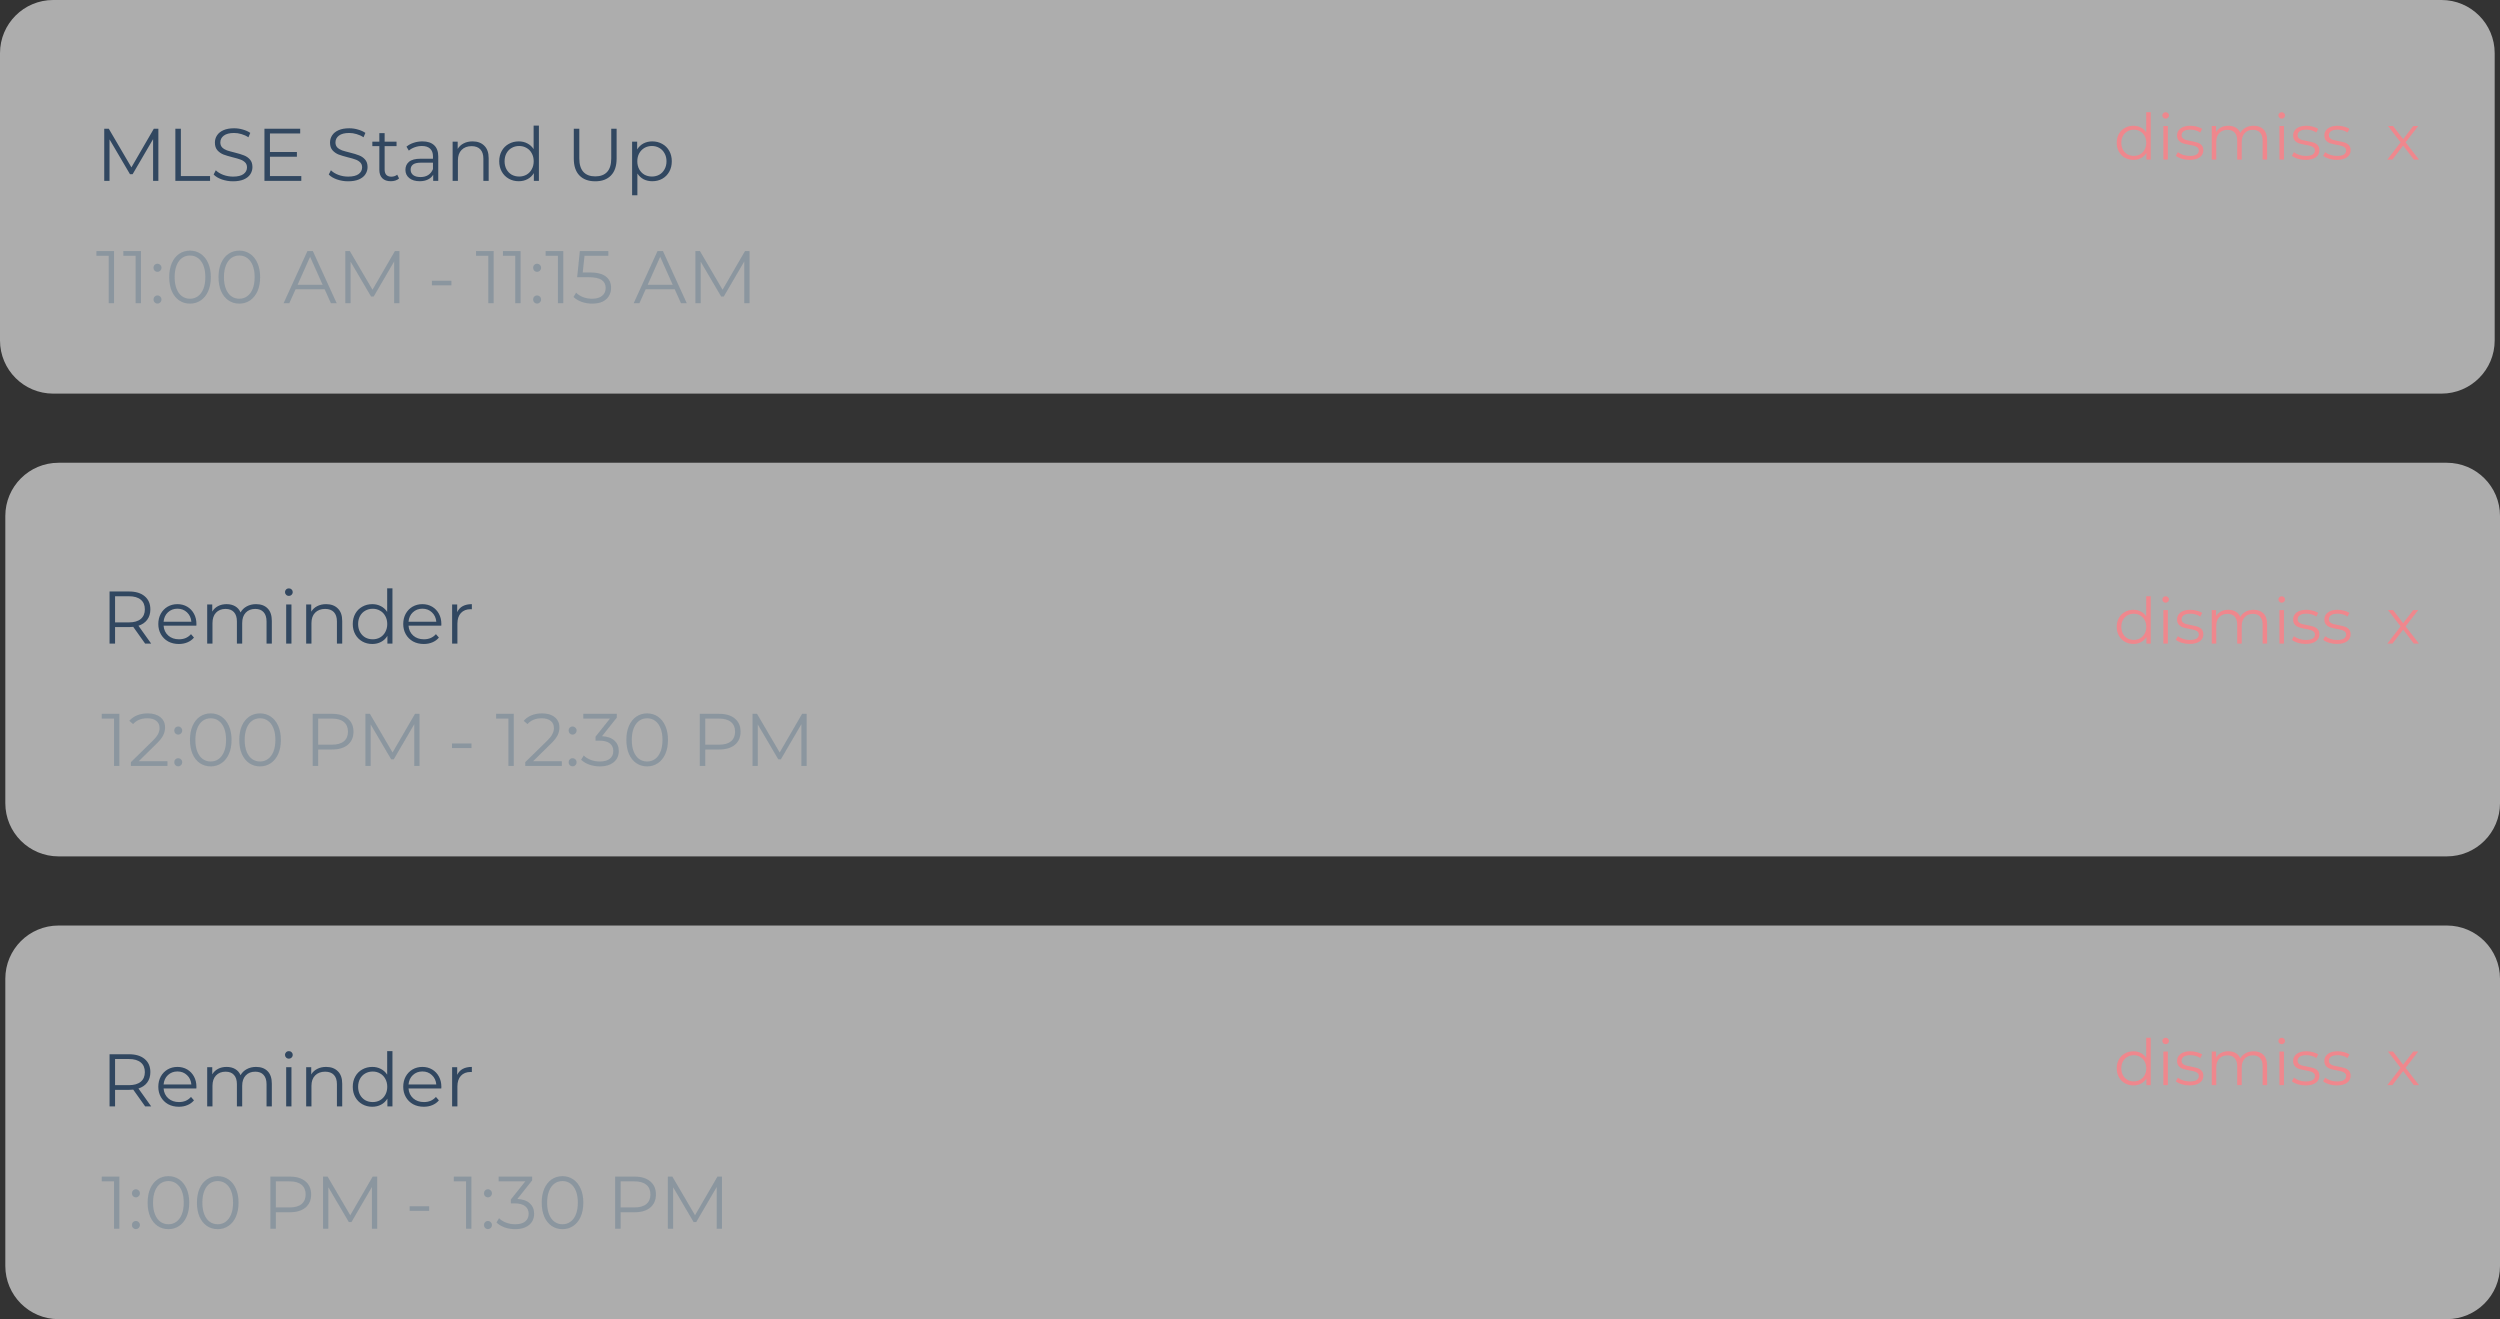 <svg width="470" height="248" viewBox="0 0 470 248" fill="none" xmlns="http://www.w3.org/2000/svg">
<rect x="0" y="0" width="470" height="248" fill="#333333" stroke="none"/>
<path opacity="0.6" d="M0 10C0 4.477 4.477 0 10 0H459C464.523 0 469 4.477 469 10V64C469 69.523 464.523 74 459 74H10C4.477 74 0 69.523 0 64V10Z" fill="white"/>
<path d="M404.339 21.096V30H403.523V28.752C403.267 29.176 402.927 29.5 402.503 29.724C402.087 29.948 401.615 30.06 401.087 30.06C400.495 30.06 399.959 29.924 399.479 29.652C398.999 29.38 398.623 29 398.351 28.512C398.079 28.024 397.943 27.468 397.943 26.844C397.943 26.22 398.079 25.664 398.351 25.176C398.623 24.688 398.999 24.312 399.479 24.048C399.959 23.776 400.495 23.64 401.087 23.64C401.599 23.64 402.059 23.748 402.467 23.964C402.883 24.172 403.223 24.48 403.487 24.888V21.096H404.339ZM401.159 29.304C401.599 29.304 401.995 29.204 402.347 29.004C402.707 28.796 402.987 28.504 403.187 28.128C403.395 27.752 403.499 27.324 403.499 26.844C403.499 26.364 403.395 25.936 403.187 25.56C402.987 25.184 402.707 24.896 402.347 24.696C401.995 24.488 401.599 24.384 401.159 24.384C400.711 24.384 400.307 24.488 399.947 24.696C399.595 24.896 399.315 25.184 399.107 25.56C398.907 25.936 398.807 26.364 398.807 26.844C398.807 27.324 398.907 27.752 399.107 28.128C399.315 28.504 399.595 28.796 399.947 29.004C400.307 29.204 400.711 29.304 401.159 29.304ZM406.711 23.688H407.563V30H406.711V23.688ZM407.143 22.308C406.967 22.308 406.819 22.248 406.699 22.128C406.579 22.008 406.519 21.864 406.519 21.696C406.519 21.536 406.579 21.396 406.699 21.276C406.819 21.156 406.967 21.096 407.143 21.096C407.319 21.096 407.467 21.156 407.587 21.276C407.707 21.388 407.767 21.524 407.767 21.684C407.767 21.86 407.707 22.008 407.587 22.128C407.467 22.248 407.319 22.308 407.143 22.308ZM411.626 30.06C411.114 30.06 410.622 29.988 410.15 29.844C409.686 29.692 409.322 29.504 409.058 29.28L409.442 28.608C409.706 28.816 410.038 28.988 410.438 29.124C410.838 29.252 411.254 29.316 411.686 29.316C412.262 29.316 412.686 29.228 412.958 29.052C413.238 28.868 413.378 28.612 413.378 28.284C413.378 28.052 413.302 27.872 413.15 27.744C412.998 27.608 412.806 27.508 412.574 27.444C412.342 27.372 412.034 27.304 411.65 27.24C411.138 27.144 410.726 27.048 410.414 26.952C410.102 26.848 409.834 26.676 409.61 26.436C409.394 26.196 409.286 25.864 409.286 25.44C409.286 24.912 409.506 24.48 409.946 24.144C410.386 23.808 410.998 23.64 411.782 23.64C412.19 23.64 412.598 23.696 413.006 23.808C413.414 23.912 413.75 24.052 414.014 24.228L413.642 24.912C413.122 24.552 412.502 24.372 411.782 24.372C411.238 24.372 410.826 24.468 410.546 24.66C410.274 24.852 410.138 25.104 410.138 25.416C410.138 25.656 410.214 25.848 410.366 25.992C410.526 26.136 410.722 26.244 410.954 26.316C411.186 26.38 411.506 26.448 411.914 26.52C412.418 26.616 412.822 26.712 413.126 26.808C413.43 26.904 413.69 27.068 413.906 27.3C414.122 27.532 414.23 27.852 414.23 28.26C414.23 28.812 413.998 29.252 413.534 29.58C413.078 29.9 412.442 30.06 411.626 30.06ZM423.677 23.64C424.469 23.64 425.089 23.868 425.537 24.324C425.993 24.78 426.221 25.452 426.221 26.34V30H425.369V26.424C425.369 25.768 425.209 25.268 424.889 24.924C424.577 24.58 424.133 24.408 423.557 24.408C422.901 24.408 422.385 24.612 422.009 25.02C421.633 25.42 421.445 25.976 421.445 26.688V30H420.593V26.424C420.593 25.768 420.433 25.268 420.113 24.924C419.801 24.58 419.353 24.408 418.769 24.408C418.121 24.408 417.605 24.612 417.221 25.02C416.845 25.42 416.657 25.976 416.657 26.688V30H415.805V23.688H416.621V24.84C416.845 24.456 417.157 24.16 417.557 23.952C417.957 23.744 418.417 23.64 418.937 23.64C419.465 23.64 419.921 23.752 420.305 23.976C420.697 24.2 420.989 24.532 421.181 24.972C421.413 24.556 421.745 24.232 422.177 24C422.617 23.76 423.117 23.64 423.677 23.64ZM428.532 23.688H429.384V30H428.532V23.688ZM428.964 22.308C428.788 22.308 428.64 22.248 428.52 22.128C428.4 22.008 428.34 21.864 428.34 21.696C428.34 21.536 428.4 21.396 428.52 21.276C428.64 21.156 428.788 21.096 428.964 21.096C429.14 21.096 429.288 21.156 429.408 21.276C429.528 21.388 429.588 21.524 429.588 21.684C429.588 21.86 429.528 22.008 429.408 22.128C429.288 22.248 429.14 22.308 428.964 22.308ZM433.446 30.06C432.934 30.06 432.442 29.988 431.97 29.844C431.506 29.692 431.142 29.504 430.878 29.28L431.262 28.608C431.526 28.816 431.858 28.988 432.258 29.124C432.658 29.252 433.074 29.316 433.506 29.316C434.082 29.316 434.506 29.228 434.778 29.052C435.058 28.868 435.198 28.612 435.198 28.284C435.198 28.052 435.122 27.872 434.97 27.744C434.818 27.608 434.626 27.508 434.394 27.444C434.162 27.372 433.854 27.304 433.47 27.24C432.958 27.144 432.546 27.048 432.234 26.952C431.922 26.848 431.654 26.676 431.43 26.436C431.214 26.196 431.106 25.864 431.106 25.44C431.106 24.912 431.326 24.48 431.766 24.144C432.206 23.808 432.818 23.64 433.602 23.64C434.01 23.64 434.418 23.696 434.826 23.808C435.234 23.912 435.57 24.052 435.834 24.228L435.462 24.912C434.942 24.552 434.322 24.372 433.602 24.372C433.058 24.372 432.646 24.468 432.366 24.66C432.094 24.852 431.958 25.104 431.958 25.416C431.958 25.656 432.034 25.848 432.186 25.992C432.346 26.136 432.542 26.244 432.774 26.316C433.006 26.38 433.326 26.448 433.734 26.52C434.238 26.616 434.642 26.712 434.946 26.808C435.25 26.904 435.51 27.068 435.726 27.3C435.942 27.532 436.05 27.852 436.05 28.26C436.05 28.812 435.818 29.252 435.354 29.58C434.898 29.9 434.262 30.06 433.446 30.06ZM439.318 30.06C438.806 30.06 438.314 29.988 437.842 29.844C437.378 29.692 437.014 29.504 436.75 29.28L437.134 28.608C437.398 28.816 437.73 28.988 438.13 29.124C438.53 29.252 438.946 29.316 439.378 29.316C439.954 29.316 440.378 29.228 440.65 29.052C440.93 28.868 441.07 28.612 441.07 28.284C441.07 28.052 440.994 27.872 440.842 27.744C440.69 27.608 440.498 27.508 440.266 27.444C440.034 27.372 439.726 27.304 439.342 27.24C438.83 27.144 438.418 27.048 438.106 26.952C437.794 26.848 437.526 26.676 437.302 26.436C437.086 26.196 436.978 25.864 436.978 25.44C436.978 24.912 437.198 24.48 437.638 24.144C438.078 23.808 438.69 23.64 439.474 23.64C439.882 23.64 440.29 23.696 440.698 23.808C441.106 23.912 441.442 24.052 441.706 24.228L441.334 24.912C440.814 24.552 440.194 24.372 439.474 24.372C438.93 24.372 438.518 24.468 438.238 24.66C437.966 24.852 437.83 25.104 437.83 25.416C437.83 25.656 437.906 25.848 438.058 25.992C438.218 26.136 438.414 26.244 438.646 26.316C438.878 26.38 439.198 26.448 439.605 26.52C440.11 26.616 440.514 26.712 440.818 26.808C441.122 26.904 441.382 27.068 441.598 27.3C441.814 27.532 441.922 27.852 441.922 28.26C441.922 28.812 441.69 29.252 441.226 29.58C440.77 29.9 440.134 30.06 439.318 30.06ZM453.798 30L451.794 27.36L449.778 30H448.818L451.314 26.76L448.938 23.688H449.898L451.794 26.16L453.69 23.688H454.626L452.25 26.76L454.77 30H453.798Z" fill="#EF878D"/>
<path d="M29.774 24.2V34H28.78V26.16L24.93 32.754H24.44L20.59 26.202V34H19.596V24.2H20.45L24.706 31.466L28.92 24.2H29.774ZM32.967 24.2H34.003V33.104H39.491V34H32.967V24.2ZM43.804 34.084C43.076 34.084 42.376 33.967 41.704 33.734C41.041 33.501 40.528 33.193 40.164 32.81L40.57 32.012C40.925 32.367 41.396 32.656 41.984 32.88C42.572 33.095 43.178 33.202 43.804 33.202C44.681 33.202 45.339 33.043 45.778 32.726C46.217 32.399 46.436 31.979 46.436 31.466C46.436 31.074 46.315 30.761 46.072 30.528C45.839 30.295 45.549 30.117 45.204 29.996C44.858 29.865 44.378 29.725 43.762 29.576C43.025 29.389 42.437 29.212 41.998 29.044C41.559 28.867 41.181 28.601 40.864 28.246C40.556 27.891 40.402 27.411 40.402 26.804C40.402 26.309 40.532 25.861 40.794 25.46C41.055 25.049 41.456 24.723 41.998 24.48C42.539 24.237 43.211 24.116 44.014 24.116C44.574 24.116 45.12 24.195 45.652 24.354C46.193 24.503 46.66 24.713 47.052 24.984L46.702 25.81C46.291 25.539 45.852 25.339 45.386 25.208C44.919 25.068 44.462 24.998 44.014 24.998C43.155 24.998 42.507 25.166 42.068 25.502C41.639 25.829 41.424 26.253 41.424 26.776C41.424 27.168 41.541 27.485 41.774 27.728C42.017 27.961 42.315 28.143 42.67 28.274C43.034 28.395 43.519 28.531 44.126 28.68C44.844 28.857 45.423 29.035 45.862 29.212C46.31 29.38 46.688 29.641 46.996 29.996C47.304 30.341 47.458 30.813 47.458 31.41C47.458 31.905 47.322 32.357 47.052 32.768C46.791 33.169 46.385 33.491 45.834 33.734C45.283 33.967 44.606 34.084 43.804 34.084ZM56.645 33.104V34H49.715V24.2H56.435V25.096H50.751V28.582H55.819V29.464H50.751V33.104H56.645ZM65.446 34.084C64.718 34.084 64.018 33.967 63.346 33.734C62.684 33.501 62.17 33.193 61.806 32.81L62.212 32.012C62.567 32.367 63.038 32.656 63.626 32.88C64.214 33.095 64.821 33.202 65.446 33.202C66.324 33.202 66.982 33.043 67.42 32.726C67.859 32.399 68.078 31.979 68.078 31.466C68.078 31.074 67.957 30.761 67.714 30.528C67.481 30.295 67.192 30.117 66.846 29.996C66.501 29.865 66.02 29.725 65.404 29.576C64.667 29.389 64.079 29.212 63.64 29.044C63.202 28.867 62.824 28.601 62.506 28.246C62.198 27.891 62.044 27.411 62.044 26.804C62.044 26.309 62.175 25.861 62.436 25.46C62.698 25.049 63.099 24.723 63.64 24.48C64.182 24.237 64.854 24.116 65.656 24.116C66.216 24.116 66.762 24.195 67.294 24.354C67.836 24.503 68.302 24.713 68.694 24.984L68.344 25.81C67.934 25.539 67.495 25.339 67.028 25.208C66.562 25.068 66.104 24.998 65.656 24.998C64.798 24.998 64.149 25.166 63.71 25.502C63.281 25.829 63.066 26.253 63.066 26.776C63.066 27.168 63.183 27.485 63.416 27.728C63.659 27.961 63.958 28.143 64.312 28.274C64.676 28.395 65.162 28.531 65.768 28.68C66.487 28.857 67.066 29.035 67.504 29.212C67.952 29.38 68.33 29.641 68.638 29.996C68.946 30.341 69.1 30.813 69.1 31.41C69.1 31.905 68.965 32.357 68.694 32.768C68.433 33.169 68.027 33.491 67.476 33.734C66.926 33.967 66.249 34.084 65.446 34.084ZM75.026 33.552C74.839 33.72 74.606 33.851 74.326 33.944C74.055 34.028 73.77 34.07 73.472 34.07C72.781 34.07 72.249 33.883 71.876 33.51C71.502 33.137 71.316 32.609 71.316 31.928V27.476H70V26.636H71.316V25.026H72.31V26.636H74.55V27.476H72.31V31.872C72.31 32.311 72.417 32.647 72.632 32.88C72.856 33.104 73.173 33.216 73.584 33.216C73.789 33.216 73.985 33.183 74.172 33.118C74.368 33.053 74.536 32.959 74.676 32.838L75.026 33.552ZM79.411 26.58C80.373 26.58 81.11 26.823 81.623 27.308C82.137 27.784 82.393 28.493 82.393 29.436V34H81.441V32.852C81.217 33.235 80.886 33.533 80.447 33.748C80.018 33.963 79.505 34.07 78.907 34.07C78.086 34.07 77.433 33.874 76.947 33.482C76.462 33.09 76.219 32.572 76.219 31.928C76.219 31.303 76.443 30.799 76.891 30.416C77.349 30.033 78.072 29.842 79.061 29.842H81.399V29.394C81.399 28.759 81.222 28.279 80.867 27.952C80.513 27.616 79.995 27.448 79.313 27.448C78.847 27.448 78.399 27.527 77.969 27.686C77.54 27.835 77.171 28.045 76.863 28.316L76.415 27.574C76.789 27.257 77.237 27.014 77.759 26.846C78.282 26.669 78.833 26.58 79.411 26.58ZM79.061 33.286C79.621 33.286 80.102 33.16 80.503 32.908C80.905 32.647 81.203 32.273 81.399 31.788V30.584H79.089C77.829 30.584 77.199 31.023 77.199 31.9C77.199 32.329 77.363 32.67 77.689 32.922C78.016 33.165 78.473 33.286 79.061 33.286ZM88.845 26.58C89.769 26.58 90.502 26.851 91.043 27.392C91.594 27.924 91.869 28.703 91.869 29.73V34H90.875V29.828C90.875 29.063 90.684 28.479 90.301 28.078C89.918 27.677 89.372 27.476 88.663 27.476C87.87 27.476 87.24 27.714 86.773 28.19C86.316 28.657 86.087 29.305 86.087 30.136V34H85.093V26.636H86.045V27.994C86.316 27.546 86.689 27.201 87.165 26.958C87.65 26.706 88.21 26.58 88.845 26.58ZM101.315 23.612V34H100.363V32.544C100.064 33.039 99.668 33.417 99.173 33.678C98.688 33.939 98.137 34.07 97.521 34.07C96.83 34.07 96.205 33.911 95.645 33.594C95.085 33.277 94.646 32.833 94.329 32.264C94.012 31.695 93.853 31.046 93.853 30.318C93.853 29.59 94.012 28.941 94.329 28.372C94.646 27.803 95.085 27.364 95.645 27.056C96.205 26.739 96.83 26.58 97.521 26.58C98.118 26.58 98.655 26.706 99.131 26.958C99.616 27.201 100.013 27.56 100.321 28.036V23.612H101.315ZM97.605 33.188C98.118 33.188 98.58 33.071 98.991 32.838C99.411 32.595 99.738 32.255 99.971 31.816C100.214 31.377 100.335 30.878 100.335 30.318C100.335 29.758 100.214 29.259 99.971 28.82C99.738 28.381 99.411 28.045 98.991 27.812C98.58 27.569 98.118 27.448 97.605 27.448C97.082 27.448 96.611 27.569 96.191 27.812C95.78 28.045 95.454 28.381 95.211 28.82C94.978 29.259 94.861 29.758 94.861 30.318C94.861 30.878 94.978 31.377 95.211 31.816C95.454 32.255 95.78 32.595 96.191 32.838C96.611 33.071 97.082 33.188 97.605 33.188ZM111.905 34.084C110.636 34.084 109.647 33.72 108.937 32.992C108.228 32.264 107.873 31.205 107.873 29.814V24.2H108.909V29.772C108.909 30.911 109.166 31.76 109.679 32.32C110.193 32.88 110.935 33.16 111.905 33.16C112.885 33.16 113.632 32.88 114.145 32.32C114.659 31.76 114.915 30.911 114.915 29.772V24.2H115.923V29.814C115.923 31.205 115.569 32.264 114.859 32.992C114.159 33.72 113.175 34.084 111.905 34.084ZM122.629 26.58C123.32 26.58 123.945 26.739 124.505 27.056C125.065 27.364 125.504 27.803 125.821 28.372C126.139 28.941 126.297 29.59 126.297 30.318C126.297 31.055 126.139 31.709 125.821 32.278C125.504 32.847 125.065 33.291 124.505 33.608C123.955 33.916 123.329 34.07 122.629 34.07C122.032 34.07 121.491 33.949 121.005 33.706C120.529 33.454 120.137 33.09 119.829 32.614V36.716H118.835V26.636H119.787V28.092C120.086 27.607 120.478 27.233 120.963 26.972C121.458 26.711 122.013 26.58 122.629 26.58ZM122.559 33.188C123.073 33.188 123.539 33.071 123.959 32.838C124.379 32.595 124.706 32.255 124.939 31.816C125.182 31.377 125.303 30.878 125.303 30.318C125.303 29.758 125.182 29.263 124.939 28.834C124.706 28.395 124.379 28.055 123.959 27.812C123.539 27.569 123.073 27.448 122.559 27.448C122.037 27.448 121.565 27.569 121.145 27.812C120.735 28.055 120.408 28.395 120.165 28.834C119.932 29.263 119.815 29.758 119.815 30.318C119.815 30.878 119.932 31.377 120.165 31.816C120.408 32.255 120.735 32.595 121.145 32.838C121.565 33.071 122.037 33.188 122.559 33.188Z" fill="#314760"/>
<path opacity="0.5" d="M21.444 47.2V57H20.436V48.096H18.126V47.2H21.444ZM26.503 47.2V57H25.495V48.096H23.185V47.2H26.503ZM29.601 51.106C29.396 51.106 29.218 51.031 29.069 50.882C28.929 50.733 28.859 50.551 28.859 50.336C28.859 50.121 28.929 49.944 29.069 49.804C29.218 49.655 29.396 49.58 29.601 49.58C29.806 49.58 29.984 49.655 30.133 49.804C30.282 49.944 30.357 50.121 30.357 50.336C30.357 50.551 30.282 50.733 30.133 50.882C29.984 51.031 29.806 51.106 29.601 51.106ZM29.601 57.07C29.396 57.07 29.218 56.995 29.069 56.846C28.929 56.697 28.859 56.515 28.859 56.3C28.859 56.085 28.929 55.908 29.069 55.768C29.218 55.619 29.396 55.544 29.601 55.544C29.806 55.544 29.984 55.619 30.133 55.768C30.282 55.908 30.357 56.085 30.357 56.3C30.357 56.515 30.282 56.697 30.133 56.846C29.984 56.995 29.806 57.07 29.601 57.07ZM35.718 57.084C34.962 57.084 34.285 56.883 33.688 56.482C33.1 56.081 32.638 55.507 32.302 54.76C31.975 54.004 31.812 53.117 31.812 52.1C31.812 51.083 31.975 50.201 32.302 49.454C32.638 48.698 33.1 48.119 33.688 47.718C34.285 47.317 34.962 47.116 35.718 47.116C36.474 47.116 37.146 47.317 37.734 47.718C38.331 48.119 38.798 48.698 39.134 49.454C39.47 50.201 39.638 51.083 39.638 52.1C39.638 53.117 39.47 54.004 39.134 54.76C38.798 55.507 38.331 56.081 37.734 56.482C37.146 56.883 36.474 57.084 35.718 57.084ZM35.718 56.16C36.287 56.16 36.787 56.001 37.216 55.684C37.655 55.367 37.995 54.905 38.238 54.298C38.481 53.691 38.602 52.959 38.602 52.1C38.602 51.241 38.481 50.509 38.238 49.902C37.995 49.295 37.655 48.833 37.216 48.516C36.787 48.199 36.287 48.04 35.718 48.04C35.149 48.04 34.645 48.199 34.206 48.516C33.777 48.833 33.441 49.295 33.198 49.902C32.955 50.509 32.834 51.241 32.834 52.1C32.834 52.959 32.955 53.691 33.198 54.298C33.441 54.905 33.777 55.367 34.206 55.684C34.645 56.001 35.149 56.16 35.718 56.16ZM44.987 57.084C44.231 57.084 43.555 56.883 42.958 56.482C42.37 56.081 41.907 55.507 41.572 54.76C41.245 54.004 41.081 53.117 41.081 52.1C41.081 51.083 41.245 50.201 41.572 49.454C41.907 48.698 42.37 48.119 42.958 47.718C43.555 47.317 44.231 47.116 44.987 47.116C45.743 47.116 46.416 47.317 47.004 47.718C47.601 48.119 48.068 48.698 48.404 49.454C48.739 50.201 48.907 51.083 48.907 52.1C48.907 53.117 48.739 54.004 48.404 54.76C48.068 55.507 47.601 56.081 47.004 56.482C46.416 56.883 45.743 57.084 44.987 57.084ZM44.987 56.16C45.557 56.16 46.056 56.001 46.486 55.684C46.924 55.367 47.265 54.905 47.508 54.298C47.75 53.691 47.871 52.959 47.871 52.1C47.871 51.241 47.75 50.509 47.508 49.902C47.265 49.295 46.924 48.833 46.486 48.516C46.056 48.199 45.557 48.04 44.987 48.04C44.418 48.04 43.914 48.199 43.475 48.516C43.046 48.833 42.71 49.295 42.468 49.902C42.225 50.509 42.103 51.241 42.103 52.1C42.103 52.959 42.225 53.691 42.468 54.298C42.71 54.905 43.046 55.367 43.475 55.684C43.914 56.001 44.418 56.16 44.987 56.16ZM61.029 54.382H55.569L54.393 57H53.315L57.795 47.2H58.817L63.297 57H62.205L61.029 54.382ZM60.651 53.542L58.299 48.278L55.947 53.542H60.651ZM75.096 47.2V57H74.102V49.16L70.252 55.754H69.762L65.912 49.202V57H64.918V47.2H65.772L70.028 54.466L74.242 47.2H75.096ZM81.197 52.772H84.865V53.64H81.197V52.772ZM92.811 47.2V57H91.803V48.096H89.493V47.2H92.811ZM97.87 47.2V57H96.862V48.096H94.552V47.2H97.87ZM100.968 51.106C100.763 51.106 100.586 51.031 100.436 50.882C100.296 50.733 100.226 50.551 100.226 50.336C100.226 50.121 100.296 49.944 100.436 49.804C100.586 49.655 100.763 49.58 100.968 49.58C101.174 49.58 101.351 49.655 101.5 49.804C101.65 49.944 101.724 50.121 101.724 50.336C101.724 50.551 101.65 50.733 101.5 50.882C101.351 51.031 101.174 51.106 100.968 51.106ZM100.968 57.07C100.763 57.07 100.586 56.995 100.436 56.846C100.296 56.697 100.226 56.515 100.226 56.3C100.226 56.085 100.296 55.908 100.436 55.768C100.586 55.619 100.763 55.544 100.968 55.544C101.174 55.544 101.351 55.619 101.5 55.768C101.65 55.908 101.724 56.085 101.724 56.3C101.724 56.515 101.65 56.697 101.5 56.846C101.351 56.995 101.174 57.07 100.968 57.07ZM105.895 47.2V57H104.887V48.096H102.577V47.2H105.895ZM110.814 51.218C112.232 51.218 113.264 51.475 113.908 51.988C114.561 52.492 114.888 53.201 114.888 54.116C114.888 54.685 114.752 55.194 114.482 55.642C114.22 56.09 113.824 56.445 113.292 56.706C112.76 56.958 112.106 57.084 111.332 57.084C110.632 57.084 109.964 56.972 109.33 56.748C108.704 56.515 108.2 56.207 107.818 55.824L108.308 55.026C108.634 55.362 109.064 55.637 109.596 55.852C110.128 56.057 110.702 56.16 111.318 56.16C112.13 56.16 112.755 55.978 113.194 55.614C113.642 55.25 113.866 54.765 113.866 54.158C113.866 53.486 113.614 52.977 113.11 52.632C112.615 52.287 111.775 52.114 110.59 52.114H108.504L109.008 47.2H114.37V48.096H109.89L109.554 51.218H110.814ZM126.846 54.382H121.386L120.21 57H119.132L123.612 47.2H124.634L129.114 57H128.022L126.846 54.382ZM126.468 53.542L124.116 48.278L121.764 53.542H126.468ZM140.913 47.2V57H139.919V49.16L136.069 55.754H135.579L131.729 49.202V57H130.735V47.2H131.589L135.845 54.466L140.059 47.2H140.913Z" fill="#6B8093"/>
<path opacity="0.6" d="M1 97C1 91.477 5.477 87 11 87H460C465.523 87 470 91.477 470 97V151C470 156.523 465.523 161 460 161H11C5.477 161 1 156.523 1 151V97Z" fill="white"/>
<path d="M404.339 112.096V121H403.523V119.752C403.267 120.176 402.927 120.5 402.503 120.724C402.087 120.948 401.615 121.06 401.087 121.06C400.495 121.06 399.959 120.924 399.479 120.652C398.999 120.38 398.623 120 398.351 119.512C398.079 119.024 397.943 118.468 397.943 117.844C397.943 117.22 398.079 116.664 398.351 116.176C398.623 115.688 398.999 115.312 399.479 115.048C399.959 114.776 400.495 114.64 401.087 114.64C401.599 114.64 402.059 114.748 402.467 114.964C402.883 115.172 403.223 115.48 403.487 115.888V112.096H404.339ZM401.159 120.304C401.599 120.304 401.995 120.204 402.347 120.004C402.707 119.796 402.987 119.504 403.187 119.128C403.395 118.752 403.499 118.324 403.499 117.844C403.499 117.364 403.395 116.936 403.187 116.56C402.987 116.184 402.707 115.896 402.347 115.696C401.995 115.488 401.599 115.384 401.159 115.384C400.711 115.384 400.307 115.488 399.947 115.696C399.595 115.896 399.315 116.184 399.107 116.56C398.907 116.936 398.807 117.364 398.807 117.844C398.807 118.324 398.907 118.752 399.107 119.128C399.315 119.504 399.595 119.796 399.947 120.004C400.307 120.204 400.711 120.304 401.159 120.304ZM406.711 114.688H407.563V121H406.711V114.688ZM407.143 113.308C406.967 113.308 406.819 113.248 406.699 113.128C406.579 113.008 406.519 112.864 406.519 112.696C406.519 112.536 406.579 112.396 406.699 112.276C406.819 112.156 406.967 112.096 407.143 112.096C407.319 112.096 407.467 112.156 407.587 112.276C407.707 112.388 407.767 112.524 407.767 112.684C407.767 112.86 407.707 113.008 407.587 113.128C407.467 113.248 407.319 113.308 407.143 113.308ZM411.626 121.06C411.114 121.06 410.622 120.988 410.15 120.844C409.686 120.692 409.322 120.504 409.058 120.28L409.442 119.608C409.706 119.816 410.038 119.988 410.438 120.124C410.838 120.252 411.254 120.316 411.686 120.316C412.262 120.316 412.686 120.228 412.958 120.052C413.238 119.868 413.378 119.612 413.378 119.284C413.378 119.052 413.302 118.872 413.15 118.744C412.998 118.608 412.806 118.508 412.574 118.444C412.342 118.372 412.034 118.304 411.65 118.24C411.138 118.144 410.726 118.048 410.414 117.952C410.102 117.848 409.834 117.676 409.61 117.436C409.394 117.196 409.286 116.864 409.286 116.44C409.286 115.912 409.506 115.48 409.946 115.144C410.386 114.808 410.998 114.64 411.782 114.64C412.19 114.64 412.598 114.696 413.006 114.808C413.414 114.912 413.75 115.052 414.014 115.228L413.642 115.912C413.122 115.552 412.502 115.372 411.782 115.372C411.238 115.372 410.826 115.468 410.546 115.66C410.274 115.852 410.138 116.104 410.138 116.416C410.138 116.656 410.214 116.848 410.366 116.992C410.526 117.136 410.722 117.244 410.954 117.316C411.186 117.38 411.506 117.448 411.914 117.52C412.418 117.616 412.822 117.712 413.126 117.808C413.43 117.904 413.69 118.068 413.906 118.3C414.122 118.532 414.23 118.852 414.23 119.26C414.23 119.812 413.998 120.252 413.534 120.58C413.078 120.9 412.442 121.06 411.626 121.06ZM423.677 114.64C424.469 114.64 425.089 114.868 425.537 115.324C425.993 115.78 426.221 116.452 426.221 117.34V121H425.369V117.424C425.369 116.768 425.209 116.268 424.889 115.924C424.577 115.58 424.133 115.408 423.557 115.408C422.901 115.408 422.385 115.612 422.009 116.02C421.633 116.42 421.445 116.976 421.445 117.688V121H420.593V117.424C420.593 116.768 420.433 116.268 420.113 115.924C419.801 115.58 419.353 115.408 418.769 115.408C418.121 115.408 417.605 115.612 417.221 116.02C416.845 116.42 416.657 116.976 416.657 117.688V121H415.805V114.688H416.621V115.84C416.845 115.456 417.157 115.16 417.557 114.952C417.957 114.744 418.417 114.64 418.937 114.64C419.465 114.64 419.921 114.752 420.305 114.976C420.697 115.2 420.989 115.532 421.181 115.972C421.413 115.556 421.745 115.232 422.177 115C422.617 114.76 423.117 114.64 423.677 114.64ZM428.532 114.688H429.384V121H428.532V114.688ZM428.964 113.308C428.788 113.308 428.64 113.248 428.52 113.128C428.4 113.008 428.34 112.864 428.34 112.696C428.34 112.536 428.4 112.396 428.52 112.276C428.64 112.156 428.788 112.096 428.964 112.096C429.14 112.096 429.288 112.156 429.408 112.276C429.528 112.388 429.588 112.524 429.588 112.684C429.588 112.86 429.528 113.008 429.408 113.128C429.288 113.248 429.14 113.308 428.964 113.308ZM433.446 121.06C432.934 121.06 432.442 120.988 431.97 120.844C431.506 120.692 431.142 120.504 430.878 120.28L431.262 119.608C431.526 119.816 431.858 119.988 432.258 120.124C432.658 120.252 433.074 120.316 433.506 120.316C434.082 120.316 434.506 120.228 434.778 120.052C435.058 119.868 435.198 119.612 435.198 119.284C435.198 119.052 435.122 118.872 434.97 118.744C434.818 118.608 434.626 118.508 434.394 118.444C434.162 118.372 433.854 118.304 433.47 118.24C432.958 118.144 432.546 118.048 432.234 117.952C431.922 117.848 431.654 117.676 431.43 117.436C431.214 117.196 431.106 116.864 431.106 116.44C431.106 115.912 431.326 115.48 431.766 115.144C432.206 114.808 432.818 114.64 433.602 114.64C434.01 114.64 434.418 114.696 434.826 114.808C435.234 114.912 435.57 115.052 435.834 115.228L435.462 115.912C434.942 115.552 434.322 115.372 433.602 115.372C433.058 115.372 432.646 115.468 432.366 115.66C432.094 115.852 431.958 116.104 431.958 116.416C431.958 116.656 432.034 116.848 432.186 116.992C432.346 117.136 432.542 117.244 432.774 117.316C433.006 117.38 433.326 117.448 433.734 117.52C434.238 117.616 434.642 117.712 434.946 117.808C435.25 117.904 435.51 118.068 435.726 118.3C435.942 118.532 436.05 118.852 436.05 119.26C436.05 119.812 435.818 120.252 435.354 120.58C434.898 120.9 434.262 121.06 433.446 121.06ZM439.318 121.06C438.806 121.06 438.314 120.988 437.842 120.844C437.378 120.692 437.014 120.504 436.75 120.28L437.134 119.608C437.398 119.816 437.73 119.988 438.13 120.124C438.53 120.252 438.946 120.316 439.378 120.316C439.954 120.316 440.378 120.228 440.65 120.052C440.93 119.868 441.07 119.612 441.07 119.284C441.07 119.052 440.994 118.872 440.842 118.744C440.69 118.608 440.498 118.508 440.266 118.444C440.034 118.372 439.726 118.304 439.342 118.24C438.83 118.144 438.418 118.048 438.106 117.952C437.794 117.848 437.526 117.676 437.302 117.436C437.086 117.196 436.978 116.864 436.978 116.44C436.978 115.912 437.198 115.48 437.638 115.144C438.078 114.808 438.69 114.64 439.474 114.64C439.882 114.64 440.29 114.696 440.698 114.808C441.106 114.912 441.442 115.052 441.706 115.228L441.334 115.912C440.814 115.552 440.194 115.372 439.474 115.372C438.93 115.372 438.518 115.468 438.238 115.66C437.966 115.852 437.83 116.104 437.83 116.416C437.83 116.656 437.906 116.848 438.058 116.992C438.218 117.136 438.414 117.244 438.646 117.316C438.878 117.38 439.198 117.448 439.605 117.52C440.11 117.616 440.514 117.712 440.818 117.808C441.122 117.904 441.382 118.068 441.598 118.3C441.814 118.532 441.922 118.852 441.922 119.26C441.922 119.812 441.69 120.252 441.226 120.58C440.77 120.9 440.134 121.06 439.318 121.06ZM453.798 121L451.794 118.36L449.778 121H448.818L451.314 117.76L448.938 114.688H449.898L451.794 117.16L453.69 114.688H454.626L452.25 117.76L454.77 121H453.798Z" fill="#EF878D"/>
<path d="M27.288 121L25.048 117.85C24.796 117.878 24.535 117.892 24.264 117.892H21.632V121H20.596V111.2H24.264C25.515 111.2 26.495 111.499 27.204 112.096C27.913 112.693 28.268 113.515 28.268 114.56C28.268 115.325 28.072 115.974 27.68 116.506C27.297 117.029 26.747 117.407 26.028 117.64L28.422 121H27.288ZM24.236 117.01C25.207 117.01 25.949 116.795 26.462 116.366C26.975 115.937 27.232 115.335 27.232 114.56C27.232 113.767 26.975 113.16 26.462 112.74C25.949 112.311 25.207 112.096 24.236 112.096H21.632V117.01H24.236ZM36.915 117.626H30.755C30.811 118.391 31.105 119.012 31.637 119.488C32.169 119.955 32.841 120.188 33.653 120.188C34.111 120.188 34.531 120.109 34.913 119.95C35.296 119.782 35.627 119.539 35.907 119.222L36.467 119.866C36.141 120.258 35.73 120.557 35.235 120.762C34.75 120.967 34.213 121.07 33.625 121.07C32.869 121.07 32.197 120.911 31.609 120.594C31.03 120.267 30.578 119.819 30.251 119.25C29.924 118.681 29.761 118.037 29.761 117.318C29.761 116.599 29.915 115.955 30.223 115.386C30.541 114.817 30.97 114.373 31.511 114.056C32.062 113.739 32.678 113.58 33.359 113.58C34.041 113.58 34.652 113.739 35.193 114.056C35.734 114.373 36.159 114.817 36.467 115.386C36.775 115.946 36.929 116.59 36.929 117.318L36.915 117.626ZM33.359 114.434C32.65 114.434 32.053 114.663 31.567 115.12C31.091 115.568 30.82 116.156 30.755 116.884H35.977C35.912 116.156 35.636 115.568 35.151 115.12C34.675 114.663 34.078 114.434 33.359 114.434ZM48.136 113.58C49.06 113.58 49.784 113.846 50.306 114.378C50.838 114.91 51.104 115.694 51.104 116.73V121H50.11V116.828C50.11 116.063 49.924 115.479 49.55 115.078C49.186 114.677 48.668 114.476 47.996 114.476C47.231 114.476 46.629 114.714 46.19 115.19C45.752 115.657 45.532 116.305 45.532 117.136V121H44.538V116.828C44.538 116.063 44.352 115.479 43.978 115.078C43.614 114.677 43.092 114.476 42.41 114.476C41.654 114.476 41.052 114.714 40.604 115.19C40.166 115.657 39.946 116.305 39.946 117.136V121H38.952V113.636H39.904V114.98C40.166 114.532 40.53 114.187 40.996 113.944C41.463 113.701 42 113.58 42.606 113.58C43.222 113.58 43.754 113.711 44.202 113.972C44.66 114.233 45 114.621 45.224 115.134C45.495 114.649 45.882 114.271 46.386 114C46.9 113.72 47.483 113.58 48.136 113.58ZM53.8 113.636H54.794V121H53.8V113.636ZM54.304 112.026C54.099 112.026 53.926 111.956 53.786 111.816C53.646 111.676 53.576 111.508 53.576 111.312C53.576 111.125 53.646 110.962 53.786 110.822C53.926 110.682 54.099 110.612 54.304 110.612C54.509 110.612 54.682 110.682 54.822 110.822C54.962 110.953 55.032 111.111 55.032 111.298C55.032 111.503 54.962 111.676 54.822 111.816C54.682 111.956 54.509 112.026 54.304 112.026ZM61.312 113.58C62.236 113.58 62.968 113.851 63.51 114.392C64.061 114.924 64.336 115.703 64.336 116.73V121H63.342V116.828C63.342 116.063 63.151 115.479 62.768 115.078C62.385 114.677 61.839 114.476 61.13 114.476C60.337 114.476 59.706 114.714 59.24 115.19C58.782 115.657 58.554 116.305 58.554 117.136V121H57.56V113.636H58.512V114.994C58.782 114.546 59.156 114.201 59.632 113.958C60.117 113.706 60.677 113.58 61.312 113.58ZM73.782 110.612V121H72.83V119.544C72.531 120.039 72.134 120.417 71.64 120.678C71.154 120.939 70.604 121.07 69.988 121.07C69.297 121.07 68.672 120.911 68.112 120.594C67.552 120.277 67.113 119.833 66.796 119.264C66.478 118.695 66.32 118.046 66.32 117.318C66.32 116.59 66.478 115.941 66.796 115.372C67.113 114.803 67.552 114.364 68.112 114.056C68.672 113.739 69.297 113.58 69.988 113.58C70.585 113.58 71.122 113.706 71.598 113.958C72.083 114.201 72.48 114.56 72.788 115.036V110.612H73.782ZM70.072 120.188C70.585 120.188 71.047 120.071 71.458 119.838C71.878 119.595 72.204 119.255 72.438 118.816C72.68 118.377 72.802 117.878 72.802 117.318C72.802 116.758 72.68 116.259 72.438 115.82C72.204 115.381 71.878 115.045 71.458 114.812C71.047 114.569 70.585 114.448 70.072 114.448C69.549 114.448 69.078 114.569 68.658 114.812C68.247 115.045 67.92 115.381 67.678 115.82C67.444 116.259 67.328 116.758 67.328 117.318C67.328 117.878 67.444 118.377 67.678 118.816C67.92 119.255 68.247 119.595 68.658 119.838C69.078 120.071 69.549 120.188 70.072 120.188ZM82.962 117.626H76.802C76.858 118.391 77.152 119.012 77.684 119.488C78.216 119.955 78.888 120.188 79.7 120.188C80.157 120.188 80.577 120.109 80.96 119.95C81.343 119.782 81.674 119.539 81.954 119.222L82.514 119.866C82.187 120.258 81.777 120.557 81.282 120.762C80.797 120.967 80.26 121.07 79.672 121.07C78.916 121.07 78.244 120.911 77.656 120.594C77.077 120.267 76.625 119.819 76.298 119.25C75.971 118.681 75.808 118.037 75.808 117.318C75.808 116.599 75.962 115.955 76.27 115.386C76.587 114.817 77.017 114.373 77.558 114.056C78.109 113.739 78.725 113.58 79.406 113.58C80.087 113.58 80.699 113.739 81.24 114.056C81.781 114.373 82.206 114.817 82.514 115.386C82.822 115.946 82.976 116.59 82.976 117.318L82.962 117.626ZM79.406 114.434C78.697 114.434 78.099 114.663 77.614 115.12C77.138 115.568 76.867 116.156 76.802 116.884H82.024C81.959 116.156 81.683 115.568 81.198 115.12C80.722 114.663 80.125 114.434 79.406 114.434ZM85.951 115.078C86.185 114.583 86.53 114.21 86.987 113.958C87.454 113.706 88.028 113.58 88.709 113.58V114.546L88.471 114.532C87.697 114.532 87.09 114.77 86.651 115.246C86.213 115.722 85.993 116.389 85.993 117.248V121H84.999V113.636H85.951V115.078Z" fill="#314760"/>
<path opacity="0.5" d="M22.444 134.2V144H21.436V135.096H19.126V134.2H22.444ZM31.479 143.104V144H24.605V143.286L28.679 139.296C29.192 138.792 29.537 138.358 29.715 137.994C29.901 137.621 29.995 137.247 29.995 136.874C29.995 136.295 29.794 135.847 29.393 135.53C29.001 135.203 28.436 135.04 27.699 135.04C26.551 135.04 25.659 135.404 25.025 136.132L24.311 135.516C24.693 135.068 25.179 134.723 25.767 134.48C26.364 134.237 27.036 134.116 27.783 134.116C28.781 134.116 29.57 134.354 30.149 134.83C30.737 135.297 31.031 135.941 31.031 136.762C31.031 137.266 30.919 137.751 30.695 138.218C30.471 138.685 30.046 139.221 29.421 139.828L26.089 143.104H31.479ZM33.5 138.106C33.294 138.106 33.117 138.031 32.968 137.882C32.828 137.733 32.758 137.551 32.758 137.336C32.758 137.121 32.828 136.944 32.968 136.804C33.117 136.655 33.294 136.58 33.5 136.58C33.705 136.58 33.882 136.655 34.032 136.804C34.181 136.944 34.256 137.121 34.256 137.336C34.256 137.551 34.181 137.733 34.032 137.882C33.882 138.031 33.705 138.106 33.5 138.106ZM33.5 144.07C33.294 144.07 33.117 143.995 32.968 143.846C32.828 143.697 32.758 143.515 32.758 143.3C32.758 143.085 32.828 142.908 32.968 142.768C33.117 142.619 33.294 142.544 33.5 142.544C33.705 142.544 33.882 142.619 34.032 142.768C34.181 142.908 34.256 143.085 34.256 143.3C34.256 143.515 34.181 143.697 34.032 143.846C33.882 143.995 33.705 144.07 33.5 144.07ZM39.616 144.084C38.86 144.084 38.184 143.883 37.586 143.482C36.998 143.081 36.536 142.507 36.2 141.76C35.874 141.004 35.71 140.117 35.71 139.1C35.71 138.083 35.874 137.201 36.2 136.454C36.536 135.698 36.998 135.119 37.586 134.718C38.184 134.317 38.86 134.116 39.616 134.116C40.372 134.116 41.044 134.317 41.632 134.718C42.23 135.119 42.696 135.698 43.032 136.454C43.368 137.201 43.536 138.083 43.536 139.1C43.536 140.117 43.368 141.004 43.032 141.76C42.696 142.507 42.23 143.081 41.632 143.482C41.044 143.883 40.372 144.084 39.616 144.084ZM39.616 143.16C40.186 143.16 40.685 143.001 41.114 142.684C41.553 142.367 41.894 141.905 42.136 141.298C42.379 140.691 42.5 139.959 42.5 139.1C42.5 138.241 42.379 137.509 42.136 136.902C41.894 136.295 41.553 135.833 41.114 135.516C40.685 135.199 40.186 135.04 39.616 135.04C39.047 135.04 38.543 135.199 38.104 135.516C37.675 135.833 37.339 136.295 37.096 136.902C36.854 137.509 36.732 138.241 36.732 139.1C36.732 139.959 36.854 140.691 37.096 141.298C37.339 141.905 37.675 142.367 38.104 142.684C38.543 143.001 39.047 143.16 39.616 143.16ZM48.886 144.084C48.13 144.084 47.453 143.883 46.856 143.482C46.268 143.081 45.806 142.507 45.47 141.76C45.143 141.004 44.98 140.117 44.98 139.1C44.98 138.083 45.143 137.201 45.47 136.454C45.806 135.698 46.268 135.119 46.856 134.718C47.453 134.317 48.13 134.116 48.886 134.116C49.642 134.116 50.314 134.317 50.902 134.718C51.499 135.119 51.966 135.698 52.302 136.454C52.638 137.201 52.806 138.083 52.806 139.1C52.806 140.117 52.638 141.004 52.302 141.76C51.966 142.507 51.499 143.081 50.902 143.482C50.314 143.883 49.642 144.084 48.886 144.084ZM48.886 143.16C49.455 143.16 49.955 143.001 50.384 142.684C50.823 142.367 51.163 141.905 51.406 141.298C51.649 140.691 51.77 139.959 51.77 139.1C51.77 138.241 51.649 137.509 51.406 136.902C51.163 136.295 50.823 135.833 50.384 135.516C49.955 135.199 49.455 135.04 48.886 135.04C48.317 135.04 47.813 135.199 47.374 135.516C46.945 135.833 46.609 136.295 46.366 136.902C46.123 137.509 46.002 138.241 46.002 139.1C46.002 139.959 46.123 140.691 46.366 141.298C46.609 141.905 46.945 142.367 47.374 142.684C47.813 143.001 48.317 143.16 48.886 143.16ZM62.45 134.2C63.7 134.2 64.68 134.499 65.389 135.096C66.099 135.693 66.454 136.515 66.454 137.56C66.454 138.605 66.099 139.427 65.389 140.024C64.68 140.612 63.7 140.906 62.45 140.906H59.818V144H58.782V134.2H62.45ZM62.422 139.996C63.392 139.996 64.134 139.786 64.647 139.366C65.161 138.937 65.418 138.335 65.418 137.56C65.418 136.767 65.161 136.16 64.647 135.74C64.134 135.311 63.392 135.096 62.422 135.096H59.818V139.996H62.422ZM78.872 134.2V144H77.878V136.16L74.028 142.754H73.538L69.688 136.202V144H68.694V134.2H69.548L73.804 141.466L78.018 134.2H78.872ZM84.973 139.772H88.641V140.64H84.973V139.772ZM96.587 134.2V144H95.579V135.096H93.269V134.2H96.587ZM105.621 143.104V144H98.747V143.286L102.821 139.296C103.335 138.792 103.68 138.358 103.857 137.994C104.044 137.621 104.137 137.247 104.137 136.874C104.137 136.295 103.937 135.847 103.535 135.53C103.143 135.203 102.579 135.04 101.841 135.04C100.693 135.04 99.802 135.404 99.167 136.132L98.453 135.516C98.836 135.068 99.321 134.723 99.909 134.48C100.507 134.237 101.179 134.116 101.925 134.116C102.924 134.116 103.713 134.354 104.291 134.83C104.879 135.297 105.173 135.941 105.173 136.762C105.173 137.266 105.061 137.751 104.837 138.218C104.613 138.685 104.189 139.221 103.563 139.828L100.231 143.104H105.621ZM107.642 138.106C107.437 138.106 107.26 138.031 107.11 137.882C106.97 137.733 106.9 137.551 106.9 137.336C106.9 137.121 106.97 136.944 107.11 136.804C107.26 136.655 107.437 136.58 107.642 136.58C107.848 136.58 108.025 136.655 108.174 136.804C108.324 136.944 108.398 137.121 108.398 137.336C108.398 137.551 108.324 137.733 108.174 137.882C108.025 138.031 107.848 138.106 107.642 138.106ZM107.642 144.07C107.437 144.07 107.26 143.995 107.11 143.846C106.97 143.697 106.9 143.515 106.9 143.3C106.9 143.085 106.97 142.908 107.11 142.768C107.26 142.619 107.437 142.544 107.642 142.544C107.848 142.544 108.025 142.619 108.174 142.768C108.324 142.908 108.398 143.085 108.398 143.3C108.398 143.515 108.324 143.697 108.174 143.846C108.025 143.995 107.848 144.07 107.642 144.07ZM113.185 138.4C114.212 138.456 114.991 138.736 115.523 139.24C116.064 139.735 116.335 140.383 116.335 141.186C116.335 141.746 116.2 142.245 115.929 142.684C115.658 143.113 115.257 143.454 114.725 143.706C114.193 143.958 113.544 144.084 112.779 144.084C112.07 144.084 111.398 143.972 110.763 143.748C110.138 143.515 109.634 143.207 109.251 142.824L109.741 142.026C110.068 142.362 110.502 142.637 111.043 142.852C111.584 143.057 112.163 143.16 112.779 143.16C113.582 143.16 114.202 142.987 114.641 142.642C115.08 142.287 115.299 141.802 115.299 141.186C115.299 140.579 115.08 140.103 114.641 139.758C114.202 139.413 113.54 139.24 112.653 139.24H111.953V138.498L114.669 135.096H109.657V134.2H115.957V134.914L113.185 138.4ZM121.661 144.084C120.905 144.084 120.229 143.883 119.631 143.482C119.043 143.081 118.581 142.507 118.245 141.76C117.919 141.004 117.755 140.117 117.755 139.1C117.755 138.083 117.919 137.201 118.245 136.454C118.581 135.698 119.043 135.119 119.631 134.718C120.229 134.317 120.905 134.116 121.661 134.116C122.417 134.116 123.089 134.317 123.677 134.718C124.275 135.119 124.741 135.698 125.077 136.454C125.413 137.201 125.581 138.083 125.581 139.1C125.581 140.117 125.413 141.004 125.077 141.76C124.741 142.507 124.275 143.081 123.677 143.482C123.089 143.883 122.417 144.084 121.661 144.084ZM121.661 143.16C122.231 143.16 122.73 143.001 123.159 142.684C123.598 142.367 123.939 141.905 124.181 141.298C124.424 140.691 124.545 139.959 124.545 139.1C124.545 138.241 124.424 137.509 124.181 136.902C123.939 136.295 123.598 135.833 123.159 135.516C122.73 135.199 122.231 135.04 121.661 135.04C121.092 135.04 120.588 135.199 120.149 135.516C119.72 135.833 119.384 136.295 119.141 136.902C118.899 137.509 118.777 138.241 118.777 139.1C118.777 139.959 118.899 140.691 119.141 141.298C119.384 141.905 119.72 142.367 120.149 142.684C120.588 143.001 121.092 143.16 121.661 143.16ZM135.225 134.2C136.476 134.2 137.456 134.499 138.165 135.096C138.874 135.693 139.229 136.515 139.229 137.56C139.229 138.605 138.874 139.427 138.165 140.024C137.456 140.612 136.476 140.906 135.225 140.906H132.593V144H131.557V134.2H135.225ZM135.197 139.996C136.168 139.996 136.91 139.786 137.423 139.366C137.936 138.937 138.193 138.335 138.193 137.56C138.193 136.767 137.936 136.16 137.423 135.74C136.91 135.311 136.168 135.096 135.197 135.096H132.593V139.996H135.197ZM151.647 134.2V144H150.653V136.16L146.803 142.754H146.313L142.463 136.202V144H141.469V134.2H142.323L146.579 141.466L150.793 134.2H151.647Z" fill="#6B8093"/>
<path opacity="0.6" d="M1 184C1 178.477 5.477 174 11 174H460C465.523 174 470 178.477 470 184V238C470 243.523 465.523 248 460 248H11C5.477 248 1 243.523 1 238V184Z" fill="white"/>
<path d="M404.339 195.096V204H403.523V202.752C403.267 203.176 402.927 203.5 402.503 203.724C402.087 203.948 401.615 204.06 401.087 204.06C400.495 204.06 399.959 203.924 399.479 203.652C398.999 203.38 398.623 203 398.351 202.512C398.079 202.024 397.943 201.468 397.943 200.844C397.943 200.22 398.079 199.664 398.351 199.176C398.623 198.688 398.999 198.312 399.479 198.048C399.959 197.776 400.495 197.64 401.087 197.64C401.599 197.64 402.059 197.748 402.467 197.964C402.883 198.172 403.223 198.48 403.487 198.888V195.096H404.339ZM401.159 203.304C401.599 203.304 401.995 203.204 402.347 203.004C402.707 202.796 402.987 202.504 403.187 202.128C403.395 201.752 403.499 201.324 403.499 200.844C403.499 200.364 403.395 199.936 403.187 199.56C402.987 199.184 402.707 198.896 402.347 198.696C401.995 198.488 401.599 198.384 401.159 198.384C400.711 198.384 400.307 198.488 399.947 198.696C399.595 198.896 399.315 199.184 399.107 199.56C398.907 199.936 398.807 200.364 398.807 200.844C398.807 201.324 398.907 201.752 399.107 202.128C399.315 202.504 399.595 202.796 399.947 203.004C400.307 203.204 400.711 203.304 401.159 203.304ZM406.711 197.688H407.563V204H406.711V197.688ZM407.143 196.308C406.967 196.308 406.819 196.248 406.699 196.128C406.579 196.008 406.519 195.864 406.519 195.696C406.519 195.536 406.579 195.396 406.699 195.276C406.819 195.156 406.967 195.096 407.143 195.096C407.319 195.096 407.467 195.156 407.587 195.276C407.707 195.388 407.767 195.524 407.767 195.684C407.767 195.86 407.707 196.008 407.587 196.128C407.467 196.248 407.319 196.308 407.143 196.308ZM411.626 204.06C411.114 204.06 410.622 203.988 410.15 203.844C409.686 203.692 409.322 203.504 409.058 203.28L409.442 202.608C409.706 202.816 410.038 202.988 410.438 203.124C410.838 203.252 411.254 203.316 411.686 203.316C412.262 203.316 412.686 203.228 412.958 203.052C413.238 202.868 413.378 202.612 413.378 202.284C413.378 202.052 413.302 201.872 413.15 201.744C412.998 201.608 412.806 201.508 412.574 201.444C412.342 201.372 412.034 201.304 411.65 201.24C411.138 201.144 410.726 201.048 410.414 200.952C410.102 200.848 409.834 200.676 409.61 200.436C409.394 200.196 409.286 199.864 409.286 199.44C409.286 198.912 409.506 198.48 409.946 198.144C410.386 197.808 410.998 197.64 411.782 197.64C412.19 197.64 412.598 197.696 413.006 197.808C413.414 197.912 413.75 198.052 414.014 198.228L413.642 198.912C413.122 198.552 412.502 198.372 411.782 198.372C411.238 198.372 410.826 198.468 410.546 198.66C410.274 198.852 410.138 199.104 410.138 199.416C410.138 199.656 410.214 199.848 410.366 199.992C410.526 200.136 410.722 200.244 410.954 200.316C411.186 200.38 411.506 200.448 411.914 200.52C412.418 200.616 412.822 200.712 413.126 200.808C413.43 200.904 413.69 201.068 413.906 201.3C414.122 201.532 414.23 201.852 414.23 202.26C414.23 202.812 413.998 203.252 413.534 203.58C413.078 203.9 412.442 204.06 411.626 204.06ZM423.677 197.64C424.469 197.64 425.089 197.868 425.537 198.324C425.993 198.78 426.221 199.452 426.221 200.34V204H425.369V200.424C425.369 199.768 425.209 199.268 424.889 198.924C424.577 198.58 424.133 198.408 423.557 198.408C422.901 198.408 422.385 198.612 422.009 199.02C421.633 199.42 421.445 199.976 421.445 200.688V204H420.593V200.424C420.593 199.768 420.433 199.268 420.113 198.924C419.801 198.58 419.353 198.408 418.769 198.408C418.121 198.408 417.605 198.612 417.221 199.02C416.845 199.42 416.657 199.976 416.657 200.688V204H415.805V197.688H416.621V198.84C416.845 198.456 417.157 198.16 417.557 197.952C417.957 197.744 418.417 197.64 418.937 197.64C419.465 197.64 419.921 197.752 420.305 197.976C420.697 198.2 420.989 198.532 421.181 198.972C421.413 198.556 421.745 198.232 422.177 198C422.617 197.76 423.117 197.64 423.677 197.64ZM428.532 197.688H429.384V204H428.532V197.688ZM428.964 196.308C428.788 196.308 428.64 196.248 428.52 196.128C428.4 196.008 428.34 195.864 428.34 195.696C428.34 195.536 428.4 195.396 428.52 195.276C428.64 195.156 428.788 195.096 428.964 195.096C429.14 195.096 429.288 195.156 429.408 195.276C429.528 195.388 429.588 195.524 429.588 195.684C429.588 195.86 429.528 196.008 429.408 196.128C429.288 196.248 429.14 196.308 428.964 196.308ZM433.446 204.06C432.934 204.06 432.442 203.988 431.97 203.844C431.506 203.692 431.142 203.504 430.878 203.28L431.262 202.608C431.526 202.816 431.858 202.988 432.258 203.124C432.658 203.252 433.074 203.316 433.506 203.316C434.082 203.316 434.506 203.228 434.778 203.052C435.058 202.868 435.198 202.612 435.198 202.284C435.198 202.052 435.122 201.872 434.97 201.744C434.818 201.608 434.626 201.508 434.394 201.444C434.162 201.372 433.854 201.304 433.47 201.24C432.958 201.144 432.546 201.048 432.234 200.952C431.922 200.848 431.654 200.676 431.43 200.436C431.214 200.196 431.106 199.864 431.106 199.44C431.106 198.912 431.326 198.48 431.766 198.144C432.206 197.808 432.818 197.64 433.602 197.64C434.01 197.64 434.418 197.696 434.826 197.808C435.234 197.912 435.57 198.052 435.834 198.228L435.462 198.912C434.942 198.552 434.322 198.372 433.602 198.372C433.058 198.372 432.646 198.468 432.366 198.66C432.094 198.852 431.958 199.104 431.958 199.416C431.958 199.656 432.034 199.848 432.186 199.992C432.346 200.136 432.542 200.244 432.774 200.316C433.006 200.38 433.326 200.448 433.734 200.52C434.238 200.616 434.642 200.712 434.946 200.808C435.25 200.904 435.51 201.068 435.726 201.3C435.942 201.532 436.05 201.852 436.05 202.26C436.05 202.812 435.818 203.252 435.354 203.58C434.898 203.9 434.262 204.06 433.446 204.06ZM439.318 204.06C438.806 204.06 438.314 203.988 437.842 203.844C437.378 203.692 437.014 203.504 436.75 203.28L437.134 202.608C437.398 202.816 437.73 202.988 438.13 203.124C438.53 203.252 438.946 203.316 439.378 203.316C439.954 203.316 440.378 203.228 440.65 203.052C440.93 202.868 441.07 202.612 441.07 202.284C441.07 202.052 440.994 201.872 440.842 201.744C440.69 201.608 440.498 201.508 440.266 201.444C440.034 201.372 439.726 201.304 439.342 201.24C438.83 201.144 438.418 201.048 438.106 200.952C437.794 200.848 437.526 200.676 437.302 200.436C437.086 200.196 436.978 199.864 436.978 199.44C436.978 198.912 437.198 198.48 437.638 198.144C438.078 197.808 438.69 197.64 439.474 197.64C439.882 197.64 440.29 197.696 440.698 197.808C441.106 197.912 441.442 198.052 441.706 198.228L441.334 198.912C440.814 198.552 440.194 198.372 439.474 198.372C438.93 198.372 438.518 198.468 438.238 198.66C437.966 198.852 437.83 199.104 437.83 199.416C437.83 199.656 437.906 199.848 438.058 199.992C438.218 200.136 438.414 200.244 438.646 200.316C438.878 200.38 439.198 200.448 439.605 200.52C440.11 200.616 440.514 200.712 440.818 200.808C441.122 200.904 441.382 201.068 441.598 201.3C441.814 201.532 441.922 201.852 441.922 202.26C441.922 202.812 441.69 203.252 441.226 203.58C440.77 203.9 440.134 204.06 439.318 204.06ZM453.798 204L451.794 201.36L449.778 204H448.818L451.314 200.76L448.938 197.688H449.898L451.794 200.16L453.69 197.688H454.626L452.25 200.76L454.77 204H453.798Z" fill="#EF878D"/>
<path d="M27.288 208L25.048 204.85C24.796 204.878 24.535 204.892 24.264 204.892H21.632V208H20.596V198.2H24.264C25.515 198.2 26.495 198.499 27.204 199.096C27.913 199.693 28.268 200.515 28.268 201.56C28.268 202.325 28.072 202.974 27.68 203.506C27.297 204.029 26.747 204.407 26.028 204.64L28.422 208H27.288ZM24.236 204.01C25.207 204.01 25.949 203.795 26.462 203.366C26.975 202.937 27.232 202.335 27.232 201.56C27.232 200.767 26.975 200.16 26.462 199.74C25.949 199.311 25.207 199.096 24.236 199.096H21.632V204.01H24.236ZM36.915 204.626H30.755C30.811 205.391 31.105 206.012 31.637 206.488C32.169 206.955 32.841 207.188 33.653 207.188C34.111 207.188 34.531 207.109 34.913 206.95C35.296 206.782 35.627 206.539 35.907 206.222L36.467 206.866C36.141 207.258 35.73 207.557 35.235 207.762C34.75 207.967 34.213 208.07 33.625 208.07C32.869 208.07 32.197 207.911 31.609 207.594C31.03 207.267 30.578 206.819 30.251 206.25C29.924 205.681 29.761 205.037 29.761 204.318C29.761 203.599 29.915 202.955 30.223 202.386C30.541 201.817 30.97 201.373 31.511 201.056C32.062 200.739 32.678 200.58 33.359 200.58C34.041 200.58 34.652 200.739 35.193 201.056C35.734 201.373 36.159 201.817 36.467 202.386C36.775 202.946 36.929 203.59 36.929 204.318L36.915 204.626ZM33.359 201.434C32.65 201.434 32.053 201.663 31.567 202.12C31.091 202.568 30.82 203.156 30.755 203.884H35.977C35.912 203.156 35.636 202.568 35.151 202.12C34.675 201.663 34.078 201.434 33.359 201.434ZM48.136 200.58C49.06 200.58 49.784 200.846 50.306 201.378C50.838 201.91 51.104 202.694 51.104 203.73V208H50.11V203.828C50.11 203.063 49.924 202.479 49.55 202.078C49.186 201.677 48.668 201.476 47.996 201.476C47.231 201.476 46.629 201.714 46.19 202.19C45.752 202.657 45.532 203.305 45.532 204.136V208H44.538V203.828C44.538 203.063 44.352 202.479 43.978 202.078C43.614 201.677 43.092 201.476 42.41 201.476C41.654 201.476 41.052 201.714 40.604 202.19C40.166 202.657 39.946 203.305 39.946 204.136V208H38.952V200.636H39.904V201.98C40.166 201.532 40.53 201.187 40.996 200.944C41.463 200.701 42 200.58 42.606 200.58C43.222 200.58 43.754 200.711 44.202 200.972C44.66 201.233 45 201.621 45.224 202.134C45.495 201.649 45.882 201.271 46.386 201C46.9 200.72 47.483 200.58 48.136 200.58ZM53.8 200.636H54.794V208H53.8V200.636ZM54.304 199.026C54.099 199.026 53.926 198.956 53.786 198.816C53.646 198.676 53.576 198.508 53.576 198.312C53.576 198.125 53.646 197.962 53.786 197.822C53.926 197.682 54.099 197.612 54.304 197.612C54.509 197.612 54.682 197.682 54.822 197.822C54.962 197.953 55.032 198.111 55.032 198.298C55.032 198.503 54.962 198.676 54.822 198.816C54.682 198.956 54.509 199.026 54.304 199.026ZM61.312 200.58C62.236 200.58 62.968 200.851 63.51 201.392C64.061 201.924 64.336 202.703 64.336 203.73V208H63.342V203.828C63.342 203.063 63.151 202.479 62.768 202.078C62.385 201.677 61.839 201.476 61.13 201.476C60.337 201.476 59.706 201.714 59.24 202.19C58.782 202.657 58.554 203.305 58.554 204.136V208H57.56V200.636H58.512V201.994C58.782 201.546 59.156 201.201 59.632 200.958C60.117 200.706 60.677 200.58 61.312 200.58ZM73.782 197.612V208H72.83V206.544C72.531 207.039 72.134 207.417 71.64 207.678C71.154 207.939 70.604 208.07 69.988 208.07C69.297 208.07 68.672 207.911 68.112 207.594C67.552 207.277 67.113 206.833 66.796 206.264C66.478 205.695 66.32 205.046 66.32 204.318C66.32 203.59 66.478 202.941 66.796 202.372C67.113 201.803 67.552 201.364 68.112 201.056C68.672 200.739 69.297 200.58 69.988 200.58C70.585 200.58 71.122 200.706 71.598 200.958C72.083 201.201 72.48 201.56 72.788 202.036V197.612H73.782ZM70.072 207.188C70.585 207.188 71.047 207.071 71.458 206.838C71.878 206.595 72.204 206.255 72.438 205.816C72.68 205.377 72.802 204.878 72.802 204.318C72.802 203.758 72.68 203.259 72.438 202.82C72.204 202.381 71.878 202.045 71.458 201.812C71.047 201.569 70.585 201.448 70.072 201.448C69.549 201.448 69.078 201.569 68.658 201.812C68.247 202.045 67.92 202.381 67.678 202.82C67.444 203.259 67.328 203.758 67.328 204.318C67.328 204.878 67.444 205.377 67.678 205.816C67.92 206.255 68.247 206.595 68.658 206.838C69.078 207.071 69.549 207.188 70.072 207.188ZM82.962 204.626H76.802C76.858 205.391 77.152 206.012 77.684 206.488C78.216 206.955 78.888 207.188 79.7 207.188C80.157 207.188 80.577 207.109 80.96 206.95C81.343 206.782 81.674 206.539 81.954 206.222L82.514 206.866C82.187 207.258 81.777 207.557 81.282 207.762C80.797 207.967 80.26 208.07 79.672 208.07C78.916 208.07 78.244 207.911 77.656 207.594C77.077 207.267 76.625 206.819 76.298 206.25C75.971 205.681 75.808 205.037 75.808 204.318C75.808 203.599 75.962 202.955 76.27 202.386C76.587 201.817 77.017 201.373 77.558 201.056C78.109 200.739 78.725 200.58 79.406 200.58C80.087 200.58 80.699 200.739 81.24 201.056C81.781 201.373 82.206 201.817 82.514 202.386C82.822 202.946 82.976 203.59 82.976 204.318L82.962 204.626ZM79.406 201.434C78.697 201.434 78.099 201.663 77.614 202.12C77.138 202.568 76.867 203.156 76.802 203.884H82.024C81.959 203.156 81.683 202.568 81.198 202.12C80.722 201.663 80.125 201.434 79.406 201.434ZM85.951 202.078C86.185 201.583 86.53 201.21 86.987 200.958C87.454 200.706 88.028 200.58 88.709 200.58V201.546L88.471 201.532C87.697 201.532 87.09 201.77 86.651 202.246C86.213 202.722 85.993 203.389 85.993 204.248V208H84.999V200.636H85.951V202.078Z" fill="#314760"/>
<path opacity="0.5" d="M22.444 221.2V231H21.436V222.096H19.126V221.2H22.444ZM25.543 225.106C25.337 225.106 25.16 225.031 25.011 224.882C24.871 224.733 24.801 224.551 24.801 224.336C24.801 224.121 24.871 223.944 25.011 223.804C25.16 223.655 25.337 223.58 25.543 223.58C25.748 223.58 25.925 223.655 26.075 223.804C26.224 223.944 26.299 224.121 26.299 224.336C26.299 224.551 26.224 224.733 26.075 224.882C25.925 225.031 25.748 225.106 25.543 225.106ZM25.543 231.07C25.337 231.07 25.16 230.995 25.011 230.846C24.871 230.697 24.801 230.515 24.801 230.3C24.801 230.085 24.871 229.908 25.011 229.768C25.16 229.619 25.337 229.544 25.543 229.544C25.748 229.544 25.925 229.619 26.075 229.768C26.224 229.908 26.299 230.085 26.299 230.3C26.299 230.515 26.224 230.697 26.075 230.846C25.925 230.995 25.748 231.07 25.543 231.07ZM31.659 231.084C30.903 231.084 30.227 230.883 29.629 230.482C29.041 230.081 28.579 229.507 28.243 228.76C27.917 228.004 27.753 227.117 27.753 226.1C27.753 225.083 27.917 224.201 28.243 223.454C28.579 222.698 29.041 222.119 29.629 221.718C30.227 221.317 30.903 221.116 31.659 221.116C32.415 221.116 33.087 221.317 33.675 221.718C34.273 222.119 34.739 222.698 35.075 223.454C35.411 224.201 35.579 225.083 35.579 226.1C35.579 227.117 35.411 228.004 35.075 228.76C34.739 229.507 34.273 230.081 33.675 230.482C33.087 230.883 32.415 231.084 31.659 231.084ZM31.659 230.16C32.229 230.16 32.728 230.001 33.157 229.684C33.596 229.367 33.937 228.905 34.179 228.298C34.422 227.691 34.543 226.959 34.543 226.1C34.543 225.241 34.422 224.509 34.179 223.902C33.937 223.295 33.596 222.833 33.157 222.516C32.728 222.199 32.229 222.04 31.659 222.04C31.09 222.04 30.586 222.199 30.147 222.516C29.718 222.833 29.382 223.295 29.139 223.902C28.897 224.509 28.775 225.241 28.775 226.1C28.775 226.959 28.897 227.691 29.139 228.298C29.382 228.905 29.718 229.367 30.147 229.684C30.586 230.001 31.09 230.16 31.659 230.16ZM40.929 231.084C40.173 231.084 39.496 230.883 38.899 230.482C38.311 230.081 37.849 229.507 37.513 228.76C37.186 228.004 37.023 227.117 37.023 226.1C37.023 225.083 37.186 224.201 37.513 223.454C37.849 222.698 38.311 222.119 38.899 221.718C39.496 221.317 40.173 221.116 40.929 221.116C41.685 221.116 42.357 221.317 42.945 221.718C43.542 222.119 44.009 222.698 44.345 223.454C44.681 224.201 44.849 225.083 44.849 226.1C44.849 227.117 44.681 228.004 44.345 228.76C44.009 229.507 43.542 230.081 42.945 230.482C42.357 230.883 41.685 231.084 40.929 231.084ZM40.929 230.16C41.498 230.16 41.998 230.001 42.427 229.684C42.866 229.367 43.206 228.905 43.449 228.298C43.692 227.691 43.813 226.959 43.813 226.1C43.813 225.241 43.692 224.509 43.449 223.902C43.206 223.295 42.866 222.833 42.427 222.516C41.998 222.199 41.498 222.04 40.929 222.04C40.36 222.04 39.856 222.199 39.417 222.516C38.988 222.833 38.652 223.295 38.409 223.902C38.166 224.509 38.045 225.241 38.045 226.1C38.045 226.959 38.166 227.691 38.409 228.298C38.652 228.905 38.988 229.367 39.417 229.684C39.856 230.001 40.36 230.16 40.929 230.16ZM54.492 221.2C55.743 221.2 56.723 221.499 57.432 222.096C58.142 222.693 58.496 223.515 58.496 224.56C58.496 225.605 58.142 226.427 57.432 227.024C56.723 227.612 55.743 227.906 54.492 227.906H51.861V231H50.825V221.2H54.492ZM54.465 226.996C55.435 226.996 56.177 226.786 56.691 226.366C57.204 225.937 57.461 225.335 57.461 224.56C57.461 223.767 57.204 223.16 56.691 222.74C56.177 222.311 55.435 222.096 54.465 222.096H51.861V226.996H54.465ZM70.915 221.2V231H69.921V223.16L66.071 229.754H65.581L61.731 223.202V231H60.737V221.2H61.591L65.847 228.466L70.061 221.2H70.915ZM77.016 226.772H80.684V227.64H77.016V226.772ZM88.629 221.2V231H87.621V222.096H85.311V221.2H88.629ZM91.728 225.106C91.523 225.106 91.346 225.031 91.196 224.882C91.056 224.733 90.986 224.551 90.986 224.336C90.986 224.121 91.056 223.944 91.196 223.804C91.346 223.655 91.523 223.58 91.728 223.58C91.933 223.58 92.111 223.655 92.26 223.804C92.409 223.944 92.484 224.121 92.484 224.336C92.484 224.551 92.409 224.733 92.26 224.882C92.111 225.031 91.933 225.106 91.728 225.106ZM91.728 231.07C91.523 231.07 91.346 230.995 91.196 230.846C91.056 230.697 90.986 230.515 90.986 230.3C90.986 230.085 91.056 229.908 91.196 229.768C91.346 229.619 91.523 229.544 91.728 229.544C91.933 229.544 92.111 229.619 92.26 229.768C92.409 229.908 92.484 230.085 92.484 230.3C92.484 230.515 92.409 230.697 92.26 230.846C92.111 230.995 91.933 231.07 91.728 231.07ZM97.271 225.4C98.298 225.456 99.077 225.736 99.609 226.24C100.15 226.735 100.421 227.383 100.421 228.186C100.421 228.746 100.286 229.245 100.015 229.684C99.744 230.113 99.343 230.454 98.811 230.706C98.279 230.958 97.63 231.084 96.865 231.084C96.156 231.084 95.484 230.972 94.849 230.748C94.224 230.515 93.72 230.207 93.337 229.824L93.827 229.026C94.154 229.362 94.588 229.637 95.129 229.852C95.67 230.057 96.249 230.16 96.865 230.16C97.668 230.16 98.288 229.987 98.727 229.642C99.166 229.287 99.385 228.802 99.385 228.186C99.385 227.579 99.166 227.103 98.727 226.758C98.288 226.413 97.626 226.24 96.739 226.24H96.039V225.498L98.755 222.096H93.743V221.2H100.043V221.914L97.271 225.4ZM105.747 231.084C104.991 231.084 104.315 230.883 103.717 230.482C103.129 230.081 102.667 229.507 102.331 228.76C102.005 228.004 101.841 227.117 101.841 226.1C101.841 225.083 102.005 224.201 102.331 223.454C102.667 222.698 103.129 222.119 103.717 221.718C104.315 221.317 104.991 221.116 105.747 221.116C106.503 221.116 107.175 221.317 107.763 221.718C108.361 222.119 108.827 222.698 109.163 223.454C109.499 224.201 109.667 225.083 109.667 226.1C109.667 227.117 109.499 228.004 109.163 228.76C108.827 229.507 108.361 230.081 107.763 230.482C107.175 230.883 106.503 231.084 105.747 231.084ZM105.747 230.16C106.317 230.16 106.816 230.001 107.245 229.684C107.684 229.367 108.025 228.905 108.267 228.298C108.51 227.691 108.631 226.959 108.631 226.1C108.631 225.241 108.51 224.509 108.267 223.902C108.025 223.295 107.684 222.833 107.245 222.516C106.816 222.199 106.317 222.04 105.747 222.04C105.178 222.04 104.674 222.199 104.235 222.516C103.806 222.833 103.47 223.295 103.227 223.902C102.985 224.509 102.863 225.241 102.863 226.1C102.863 226.959 102.985 227.691 103.227 228.298C103.47 228.905 103.806 229.367 104.235 229.684C104.674 230.001 105.178 230.16 105.747 230.16ZM119.311 221.2C120.562 221.2 121.542 221.499 122.251 222.096C122.96 222.693 123.315 223.515 123.315 224.56C123.315 225.605 122.96 226.427 122.251 227.024C121.542 227.612 120.562 227.906 119.311 227.906H116.679V231H115.643V221.2H119.311ZM119.283 226.996C120.254 226.996 120.996 226.786 121.509 226.366C122.022 225.937 122.279 225.335 122.279 224.56C122.279 223.767 122.022 223.16 121.509 222.74C120.996 222.311 120.254 222.096 119.283 222.096H116.679V226.996H119.283ZM135.733 221.2V231H134.739V223.16L130.889 229.754H130.399L126.549 223.202V231H125.555V221.2H126.409L130.665 228.466L134.879 221.2H135.733Z" fill="#6B8093"/>
</svg>
